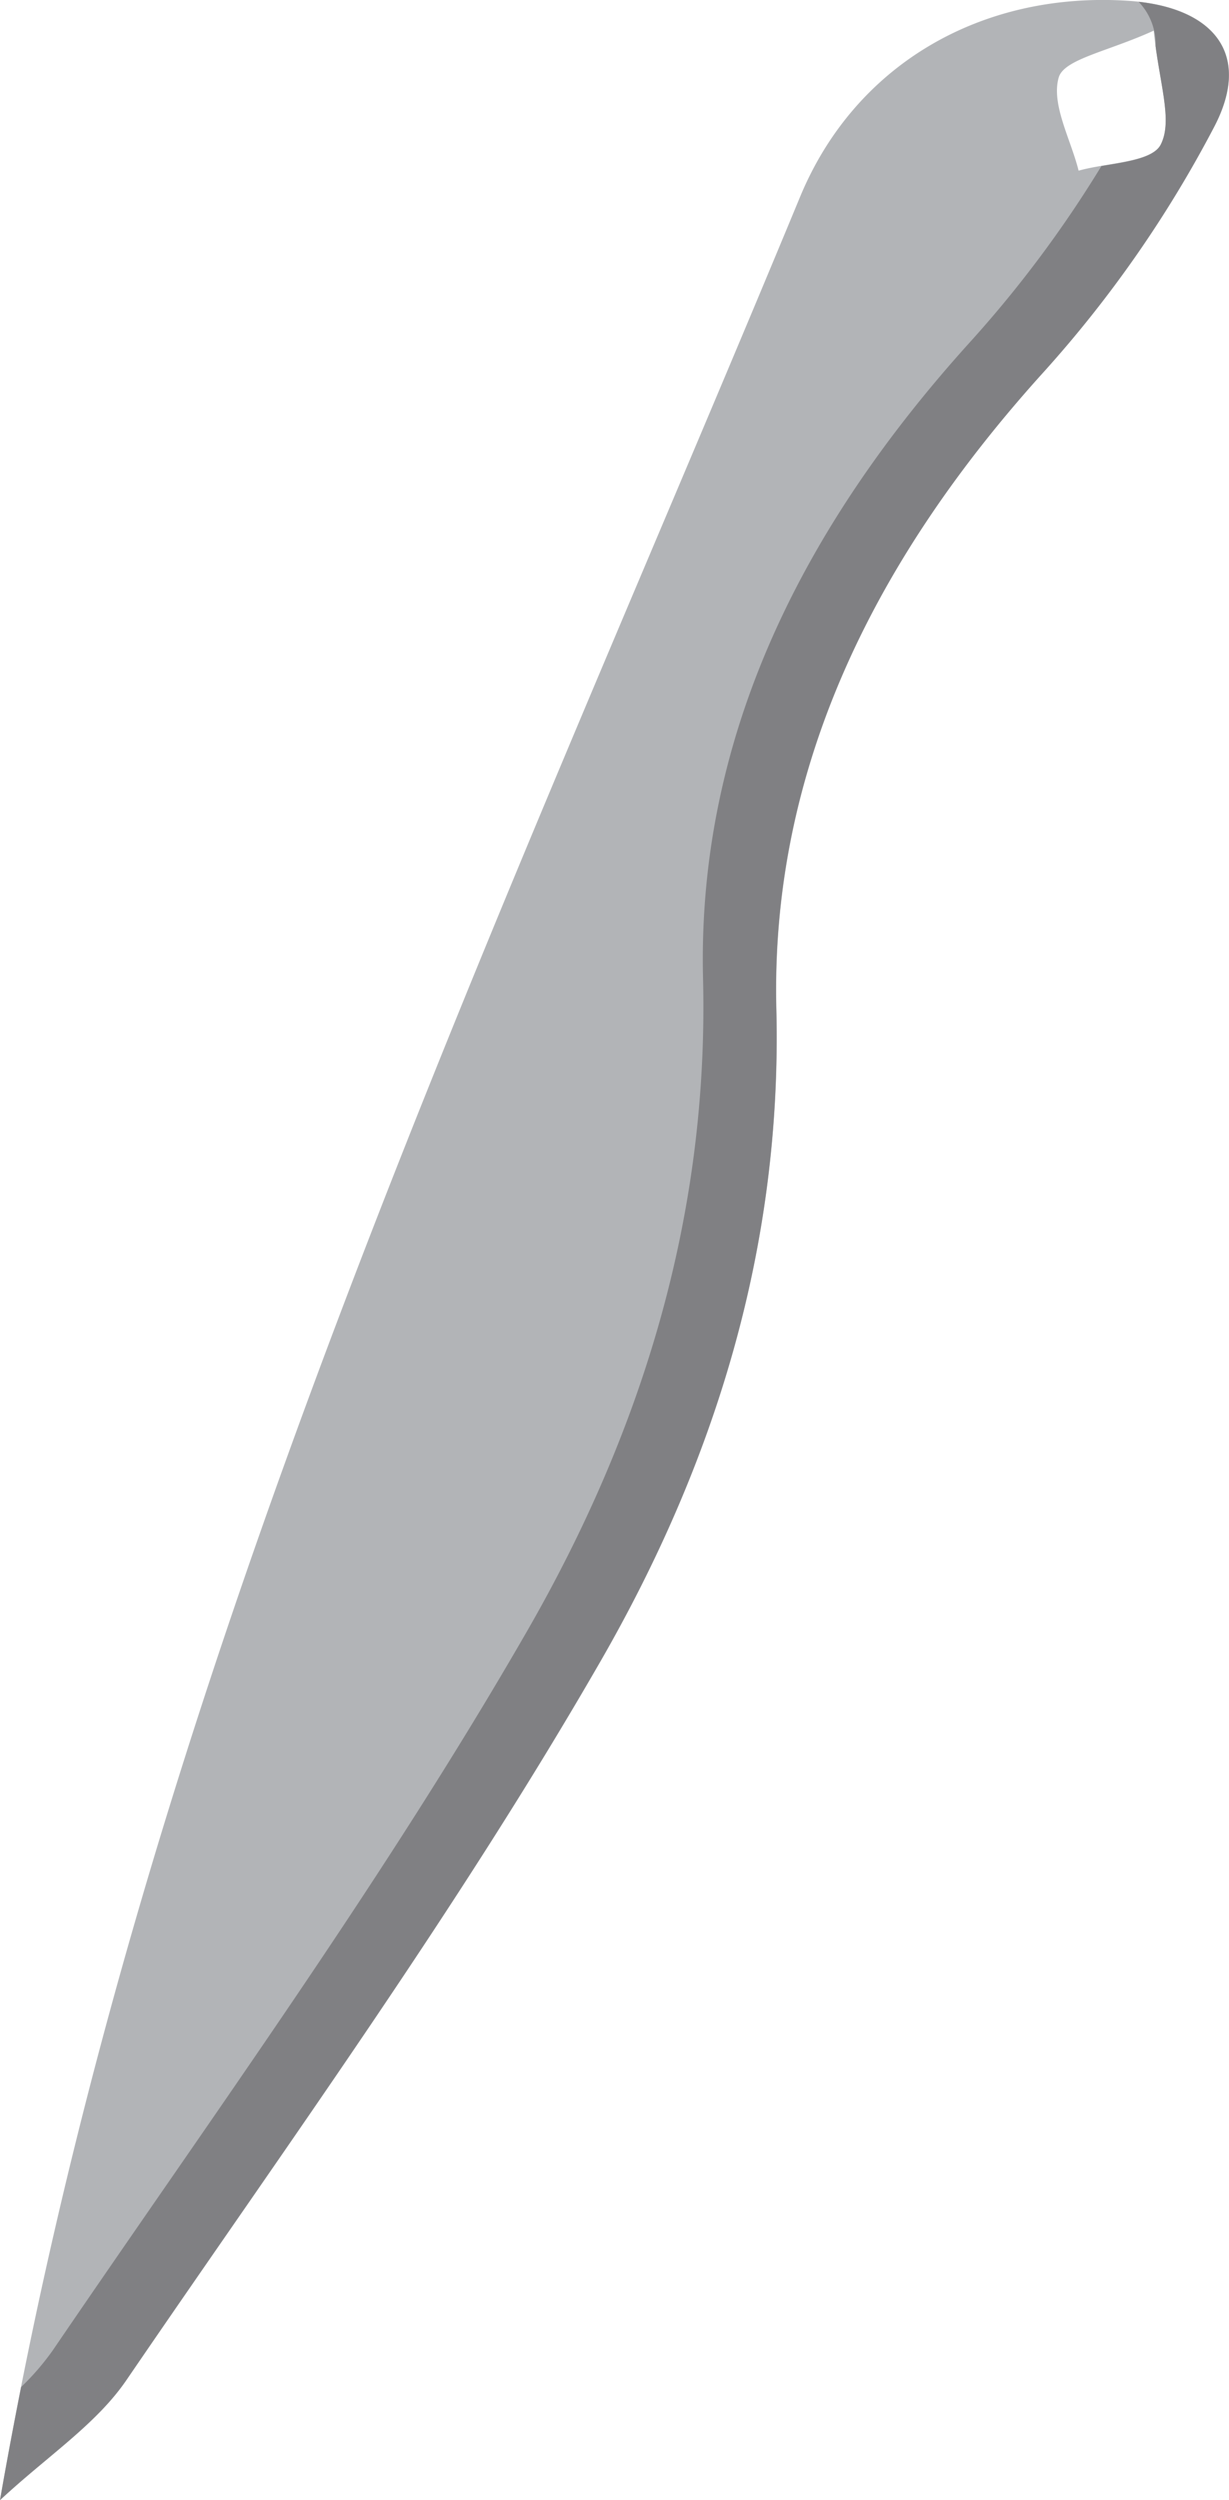 <svg xmlns="http://www.w3.org/2000/svg" xmlns:xlink="http://www.w3.org/1999/xlink" viewBox="0 0 143.17 291.23"><defs><style>.cls-1{fill:#b2b4b7;}.cls-2{clip-path:url(#clip-path);}.cls-3{fill:#808083;}</style><clipPath id="clip-path"><path class="cls-1" d="M0,291.23C16.63,195.52,57.14,110,93.2,22.94,99.62,7.43,114.42-1,131.37.09c9.76.61,14.65,6,10.06,14.72a137.54,137.54,0,0,1-19.79,28.46C102.39,64.52,89.75,89,90.45,117.54c.68,27.9-7.27,53-20.5,76-16.65,28.91-36.35,56.08-55.2,83.68C11.21,282.41,5.5,286.11,0,291.23ZM134.4,3.57C129.07,6,124,6.87,123.34,9c-.92,3.13,1.39,7.2,2.31,10.88,3.34-.94,8.5-.95,9.57-3.05C136.67,14,135,9.61,134.4,3.57Z"/></clipPath></defs><title>silver-knife</title><g id="Layer_2" data-name="Layer 2"><g id="blue"><path class="cls-1" d="M0,291.23C16.63,195.52,57.14,110,93.2,22.94,99.62,7.43,114.42-1,131.37.09c9.76.61,14.65,6,10.06,14.72a137.54,137.54,0,0,1-19.79,28.46C102.39,64.52,89.75,89,90.45,117.54c.68,27.9-7.27,53-20.5,76-16.65,28.91-36.35,56.08-55.2,83.68C11.21,282.41,5.5,286.11,0,291.23ZM134.4,3.57C129.07,6,124,6.87,123.34,9c-.92,3.13,1.39,7.2,2.31,10.88,3.34-.94,8.5-.95,9.57-3.05C136.67,14,135,9.61,134.4,3.57Z"/><g class="cls-2"><path class="cls-3" d="M134.61,5.48c.68,5.07,1.88,8.86.6,11.38-.82,1.58-4,2-6.9,2.48a136.21,136.21,0,0,1-15.22,20.41C93.84,61,81.2,85.45,81.9,114c.68,27.9-7.27,53-20.5,76C44.75,218.93,25,246.1,6.2,273.7a29.39,29.39,0,0,1-3.74,4.35C1.6,282.42.77,286.81,0,291.22c5.49-5.12,11.2-8.82,14.73-14,18.85-27.61,38.56-54.78,55.2-83.69,13.24-23,21.19-48.1,20.5-76-.7-28.56,11.95-53,31.2-74.26a138.85,138.85,0,0,0,19.79-28.46c4.38-8.37.1-13.61-8.78-14.6A7.08,7.08,0,0,1,134.61,5.48Z"/></g></g></g></svg>